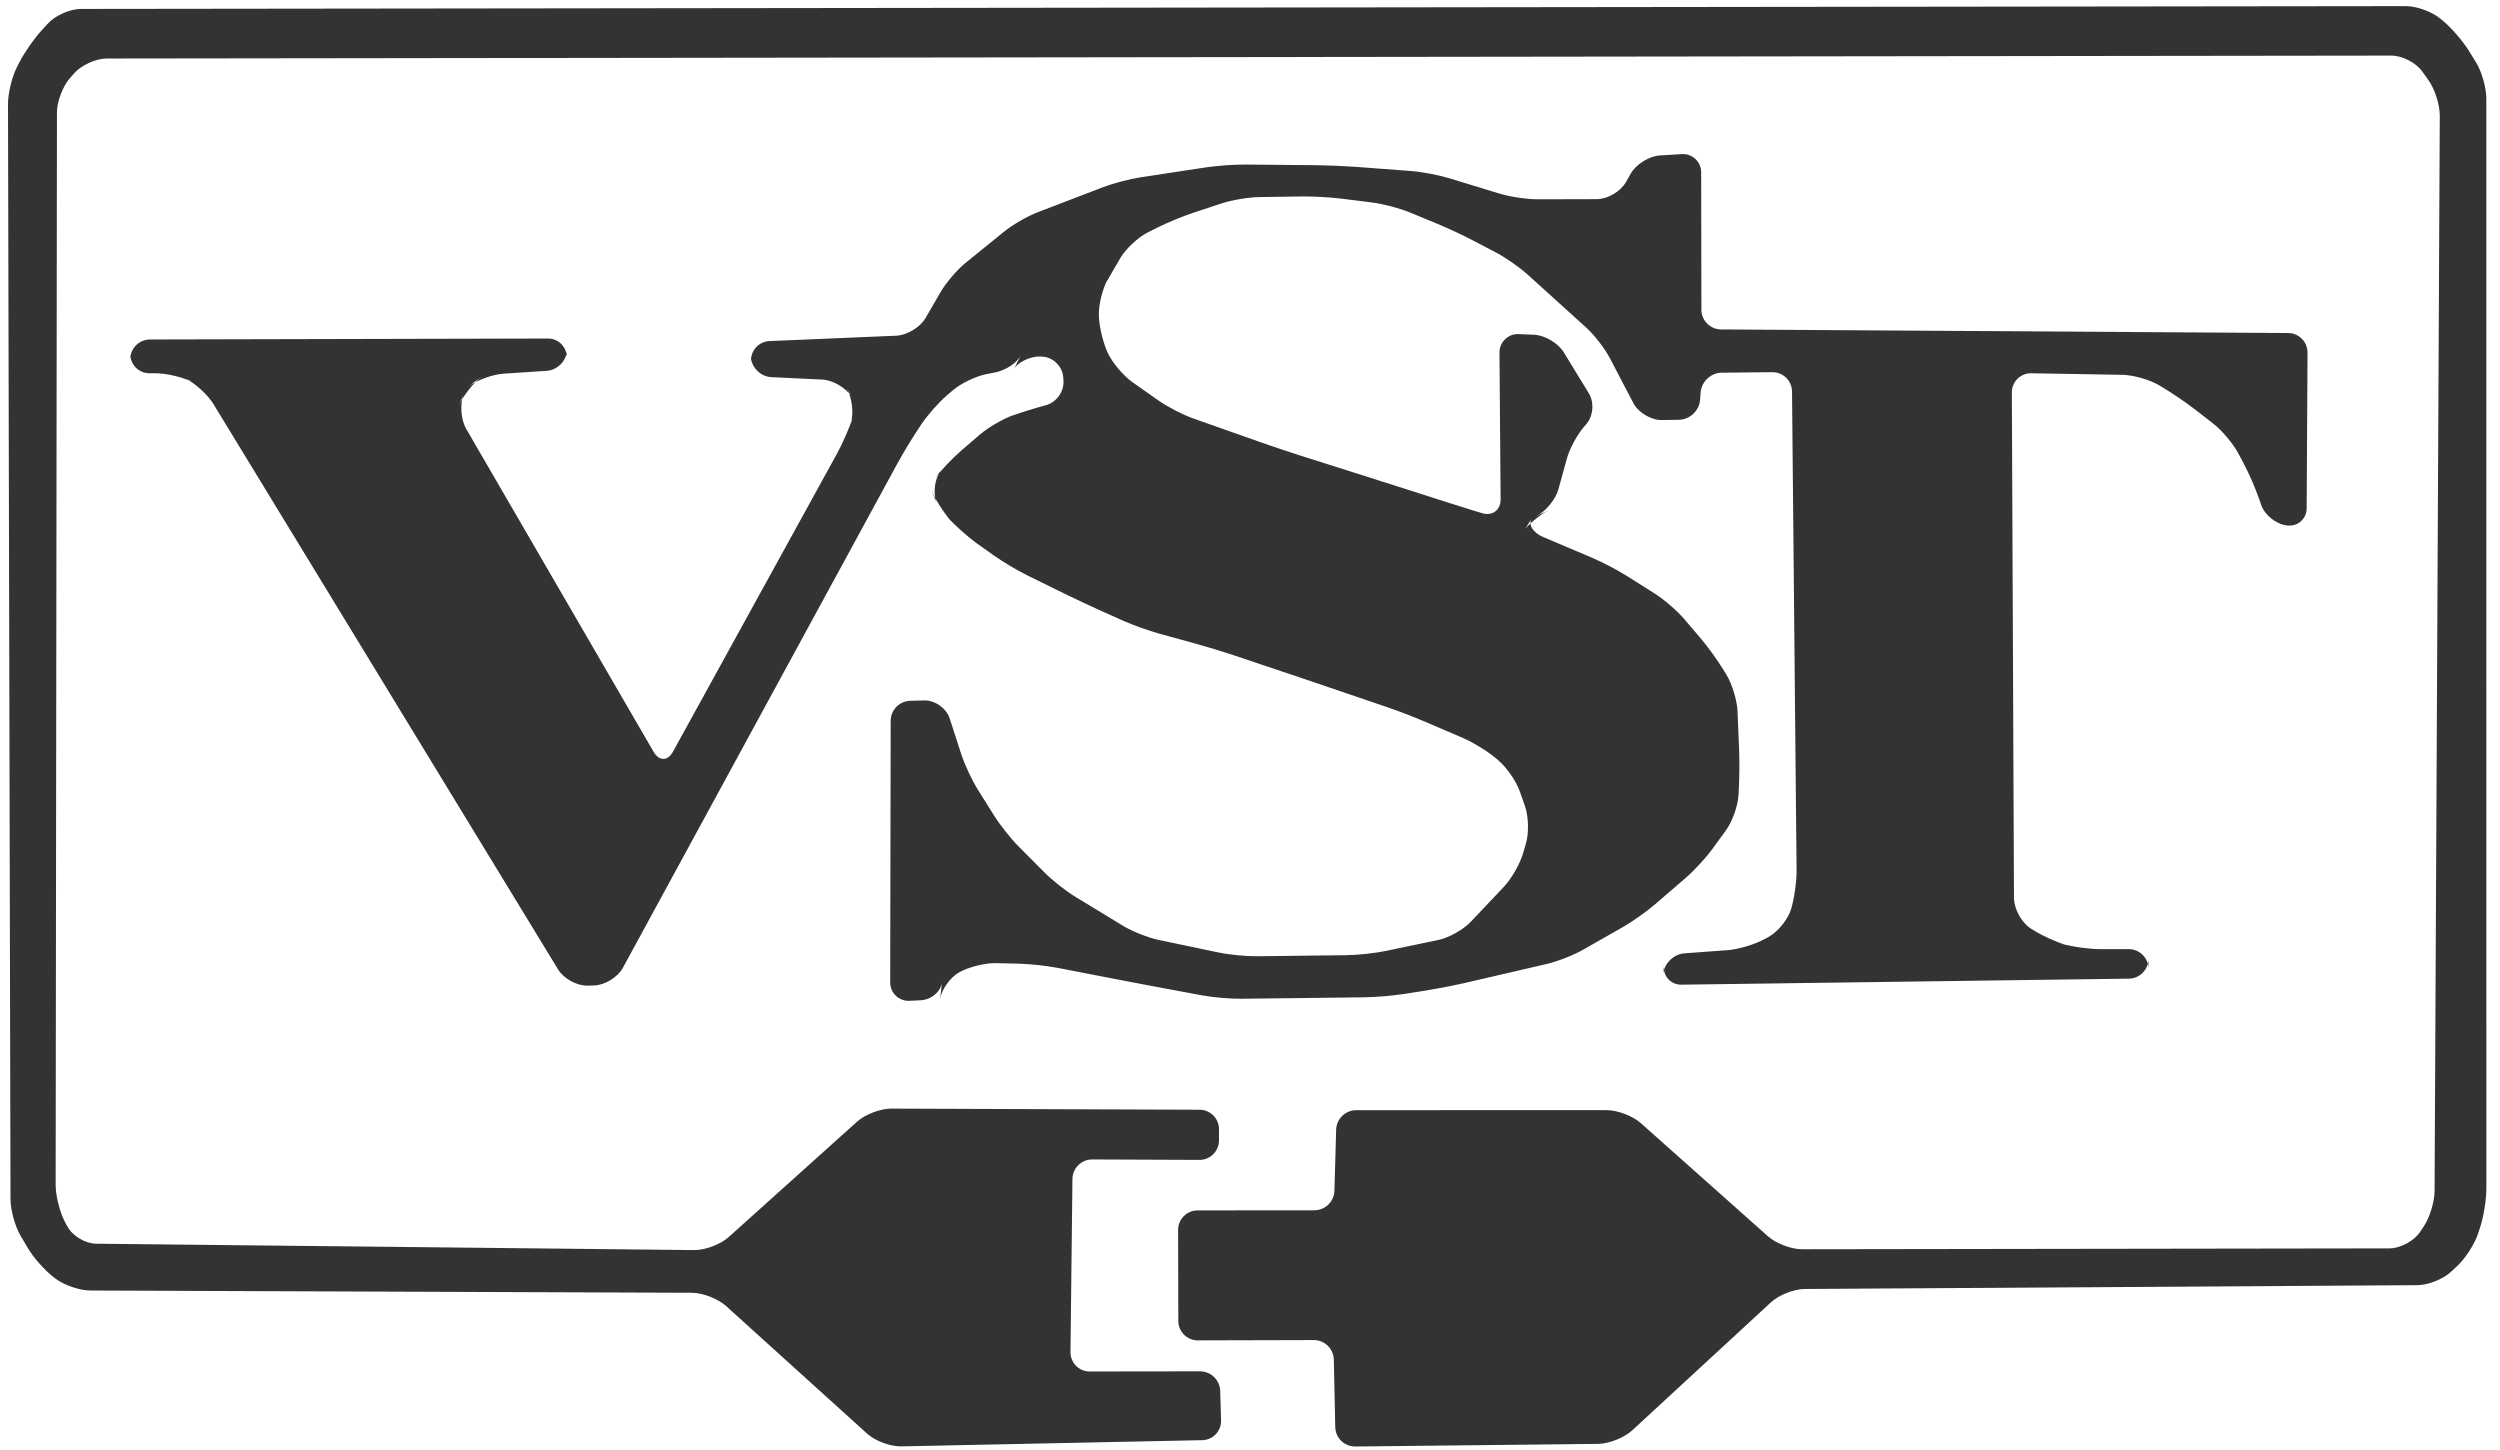 <svg width="100" height="58" viewBox="0 0 100 58" fill="none" xmlns="http://www.w3.org/2000/svg">
<path fill-rule="evenodd" clip-rule="evenodd" d="M2.798 3.123C2.512 3.448 2.279 4.062 2.278 4.492L2.226 47.393C2.226 47.825 2.389 48.484 2.592 48.866L2.689 49.049C2.891 49.43 3.406 49.743 3.84 49.748L27.774 50.003C28.208 50.007 28.821 49.775 29.141 49.488L34.284 44.865C34.606 44.576 35.217 44.343 35.648 44.344L47.981 44.389C48.413 44.391 48.762 44.741 48.761 45.173L48.759 45.617C48.759 45.72 48.739 45.822 48.699 45.916C48.66 46.011 48.602 46.097 48.529 46.17C48.456 46.242 48.369 46.299 48.274 46.338C48.179 46.377 48.077 46.396 47.974 46.396L43.69 46.378C43.482 46.377 43.282 46.459 43.133 46.605C42.985 46.751 42.9 46.95 42.898 47.158L42.819 54.077C42.817 54.18 42.836 54.281 42.874 54.376C42.912 54.471 42.968 54.558 43.04 54.631C43.112 54.704 43.198 54.761 43.293 54.801C43.387 54.84 43.489 54.86 43.591 54.859L48.003 54.853C48.212 54.854 48.412 54.935 48.562 55.08C48.712 55.224 48.8 55.422 48.808 55.63L48.843 56.814C48.846 56.916 48.829 57.017 48.793 57.112C48.756 57.208 48.701 57.295 48.631 57.369C48.561 57.442 48.476 57.502 48.383 57.542C48.29 57.584 48.189 57.606 48.087 57.607L36.046 57.855C35.615 57.864 35.007 57.638 34.685 57.346L29.041 52.239C28.721 51.949 28.108 51.712 27.68 51.711L3.619 51.621C3.188 51.62 2.563 51.407 2.221 51.145L2.128 51.073C1.787 50.811 1.333 50.297 1.115 49.925L0.818 49.421C0.599 49.048 0.421 48.395 0.42 47.969L0.32 4.164C0.319 3.735 0.479 3.072 0.673 2.693L0.777 2.488C0.973 2.105 1.368 1.537 1.661 1.219L1.923 0.934C2.216 0.616 2.805 0.358 3.235 0.357L96.232 0.245C96.664 0.244 97.28 0.466 97.614 0.746L97.729 0.842C98.061 1.12 98.514 1.643 98.741 2.009L99.04 2.491C99.268 2.859 99.453 3.506 99.453 3.94L99.455 47.538C99.455 47.971 99.348 48.653 99.213 49.068L99.126 49.334C98.992 49.746 98.629 50.319 98.312 50.618L98.049 50.864C97.734 51.162 97.129 51.405 96.698 51.407L72.192 51.559C71.761 51.561 71.157 51.798 70.835 52.096L65.29 57.213C64.972 57.508 64.364 57.75 63.929 57.755L54.212 57.86C54.003 57.862 53.802 57.782 53.652 57.637C53.502 57.492 53.415 57.294 53.41 57.086L53.353 54.383C53.347 54.175 53.261 53.977 53.113 53.832C52.964 53.686 52.765 53.604 52.557 53.603L47.914 53.615C47.707 53.616 47.509 53.534 47.363 53.389C47.216 53.243 47.133 53.045 47.133 52.839L47.124 49.195C47.124 48.988 47.207 48.79 47.353 48.644C47.5 48.498 47.698 48.416 47.905 48.416L52.573 48.412C52.782 48.411 52.983 48.329 53.133 48.183C53.283 48.037 53.37 47.839 53.377 47.63L53.446 45.189C53.458 44.757 53.814 44.407 54.246 44.407L64.271 44.406C64.701 44.406 65.31 44.638 65.632 44.925L70.719 49.452C71.04 49.739 71.651 49.97 72.078 49.97L95.58 49.935C96.01 49.934 96.555 49.643 96.797 49.285L96.94 49.073C97.183 48.715 97.382 48.078 97.383 47.641L97.591 4.628C97.593 4.196 97.392 3.563 97.14 3.209L96.891 2.86C96.64 2.508 96.091 2.223 95.654 2.224L4.268 2.341C3.836 2.341 3.253 2.606 2.967 2.931L2.798 3.123V3.123Z" fill="#333333"/>
<path fill-rule="evenodd" clip-rule="evenodd" d="M23.511 39.426C23.081 39.438 22.551 39.15 22.327 38.783L8.54 16.166C8.316 15.798 7.824 15.344 7.435 15.148L7.699 15.28C7.312 15.086 6.652 14.929 6.216 14.931L5.985 14.931C5.883 14.932 5.782 14.913 5.687 14.874C5.593 14.835 5.507 14.778 5.435 14.705C5.363 14.633 5.306 14.547 5.268 14.452C5.23 14.357 5.211 14.256 5.213 14.154L5.21 14.36C5.214 14.151 5.299 13.953 5.448 13.806C5.597 13.66 5.797 13.579 6.005 13.579L21.914 13.541C22.016 13.54 22.116 13.559 22.21 13.598C22.303 13.637 22.388 13.695 22.459 13.768C22.529 13.84 22.584 13.927 22.62 14.022C22.656 14.116 22.672 14.217 22.668 14.319L22.681 14.002C22.663 14.432 22.302 14.804 21.867 14.834L20.131 14.948C19.699 14.977 19.066 15.21 18.719 15.468L19.284 15.048C18.936 15.306 18.519 15.841 18.355 16.233L18.554 15.758C18.388 16.154 18.431 16.78 18.648 17.155L26.146 30.075C26.364 30.45 26.708 30.451 26.917 30.071L33.495 18.118C33.703 17.741 33.98 17.102 34.114 16.692L34.026 16.961C34.16 16.551 34.09 15.919 33.869 15.547L34.074 15.891C33.853 15.52 33.322 15.203 32.893 15.183L30.856 15.086C30.426 15.066 30.056 14.703 30.031 14.267L30.042 14.459C30.036 14.357 30.05 14.255 30.084 14.158C30.117 14.061 30.17 13.972 30.238 13.896C30.307 13.82 30.39 13.759 30.483 13.715C30.576 13.672 30.676 13.647 30.778 13.643L35.851 13.428C36.282 13.41 36.806 13.093 37.023 12.719L37.619 11.689C37.836 11.315 38.285 10.789 38.616 10.521L40.163 9.265C40.497 8.994 41.095 8.648 41.497 8.494L44.118 7.489C44.521 7.335 45.19 7.158 45.619 7.093L48.258 6.692C48.773 6.621 49.291 6.584 49.811 6.582L52.674 6.608C53.194 6.616 53.714 6.638 54.233 6.674L56.436 6.84C56.867 6.872 57.553 7.002 57.962 7.127L59.987 7.746C60.399 7.872 61.081 7.973 61.517 7.972L63.869 7.966C64.302 7.965 64.825 7.661 65.038 7.283L65.228 6.947C65.441 6.571 65.962 6.245 66.396 6.218L67.263 6.165C67.364 6.158 67.465 6.171 67.56 6.204C67.656 6.238 67.743 6.291 67.817 6.36C67.891 6.429 67.949 6.513 67.989 6.605C68.028 6.698 68.049 6.799 68.047 6.9L68.056 12.39C68.057 12.597 68.14 12.796 68.286 12.943C68.432 13.09 68.63 13.174 68.837 13.177L91.526 13.321C91.733 13.322 91.931 13.406 92.076 13.554C92.222 13.701 92.302 13.9 92.301 14.107L92.267 20.325C92.265 20.757 91.916 21.067 91.49 21.019L91.471 21.017C91.044 20.969 90.586 20.601 90.445 20.191L90.367 19.962C90.192 19.473 89.985 18.996 89.746 18.535L89.522 18.118C89.318 17.739 88.877 17.215 88.539 16.952L87.809 16.384C87.397 16.07 86.969 15.778 86.526 15.509L86.349 15.403C85.979 15.185 85.33 15.001 84.9 14.993L81.251 14.931C81.149 14.929 81.048 14.947 80.953 14.985C80.859 15.023 80.772 15.079 80.7 15.151C80.628 15.222 80.57 15.308 80.532 15.402C80.493 15.496 80.473 15.597 80.474 15.699L80.559 35.917C80.561 36.349 80.855 36.892 81.213 37.127L81.261 37.159C81.62 37.395 82.251 37.686 82.662 37.806L82.451 37.745C82.865 37.866 83.548 37.964 83.985 37.965L85.153 37.966C85.586 37.966 85.937 38.317 85.937 38.746V38.355C85.937 38.563 85.856 38.763 85.709 38.911C85.563 39.059 85.365 39.144 85.157 39.146L67.263 39.387C66.832 39.393 66.515 39.048 66.555 38.62L66.522 38.969C66.563 38.539 66.945 38.165 67.375 38.133L69.087 38.008C69.518 37.977 70.173 37.785 70.552 37.58L70.734 37.483C71.113 37.278 71.519 36.779 71.645 36.361C71.769 35.946 71.867 35.258 71.863 34.828L71.681 15.661C71.679 15.454 71.595 15.257 71.448 15.112C71.3 14.967 71.102 14.886 70.895 14.887L68.864 14.908C68.434 14.912 68.059 15.266 68.026 15.694L68.002 15.998C67.97 16.428 67.592 16.783 67.164 16.791L66.476 16.802C66.046 16.81 65.534 16.505 65.335 16.125L64.394 14.324C64.194 13.942 63.775 13.4 63.454 13.109L61.107 10.984C60.787 10.695 60.217 10.298 59.836 10.098L58.913 9.615C58.45 9.377 57.977 9.156 57.498 8.954L56.399 8.5C56 8.334 55.328 8.157 54.905 8.103L53.652 7.945C53.137 7.886 52.619 7.857 52.101 7.858L50.372 7.883C49.942 7.889 49.263 8.003 48.853 8.139L47.727 8.511C47.237 8.68 46.757 8.879 46.29 9.106L45.907 9.299C45.523 9.492 45.031 9.952 44.812 10.323L44.803 10.339C44.583 10.711 44.231 11.318 44.02 11.688L44.308 11.184C44.095 11.557 43.937 12.205 43.955 12.638L43.956 12.675C43.974 13.105 44.14 13.768 44.329 14.157L44.317 14.133C44.506 14.522 44.944 15.038 45.295 15.285L46.351 16.028C46.703 16.275 47.32 16.593 47.725 16.736L50.483 17.71C50.89 17.854 51.553 18.076 51.968 18.208L55.002 19.17C55.415 19.301 56.086 19.515 56.492 19.645L58.039 20.14C58.449 20.271 59.115 20.478 59.529 20.602L59.281 20.527C59.695 20.651 60.028 20.404 60.024 19.972L59.979 14.111C59.977 14.01 59.996 13.909 60.035 13.816C60.074 13.722 60.131 13.638 60.204 13.568C60.277 13.498 60.364 13.443 60.459 13.408C60.553 13.373 60.655 13.358 60.756 13.364L61.358 13.389C61.791 13.407 62.323 13.719 62.55 14.092L63.555 15.736C63.781 16.107 63.729 16.664 63.435 16.985L63.41 17.013C63.117 17.333 62.788 17.927 62.674 18.345L62.338 19.567C62.223 19.983 61.817 20.473 61.43 20.661L61.963 20.401C61.576 20.59 61.08 21.041 61 21.172L61.263 20.742C61.118 20.98 61.321 21.308 61.723 21.479L63.685 22.311C64.163 22.521 64.626 22.763 65.071 23.036L66.196 23.747C66.563 23.979 67.085 24.429 67.369 24.762L68.017 25.521C68.35 25.921 68.655 26.342 68.931 26.783L69.064 27C69.287 27.369 69.483 28.02 69.501 28.45L69.564 29.957C69.582 30.478 69.579 31 69.555 31.522L69.54 31.802C69.516 32.234 69.294 32.863 69.037 33.215L68.49 33.965C68.237 34.313 67.766 34.824 67.437 35.108L66.198 36.176C65.87 36.459 65.299 36.863 64.924 37.077L63.321 37.991C62.946 38.206 62.302 38.458 61.877 38.557L58.584 39.321C58.074 39.436 57.561 39.535 57.045 39.62L56.146 39.761C55.631 39.836 55.112 39.88 54.591 39.892L49.635 39.95C49.205 39.955 48.511 39.895 48.09 39.816L46.094 39.444C45.583 39.348 45.072 39.251 44.562 39.152L42.304 38.714C41.793 38.622 41.276 38.566 40.757 38.547L39.831 38.526C39.4 38.517 38.747 38.68 38.37 38.892L38.362 38.897C37.985 39.108 37.643 39.626 37.605 39.972L37.68 39.279C37.639 39.662 37.257 39.989 36.827 40.011L36.385 40.032C36.285 40.039 36.184 40.024 36.089 39.989C35.995 39.955 35.908 39.901 35.835 39.831C35.762 39.762 35.704 39.678 35.665 39.585C35.626 39.492 35.607 39.392 35.608 39.291L35.627 28.831C35.628 28.623 35.71 28.424 35.855 28.275C36 28.126 36.197 28.039 36.405 28.032L36.971 28.017C37.4 28.007 37.856 28.331 37.988 28.739L38.448 30.163C38.581 30.572 38.872 31.198 39.102 31.566L39.775 32.64C40.004 33.005 40.436 33.548 40.743 33.857L41.785 34.904C42.09 35.212 42.638 35.643 43.003 35.865L44.922 37.033C45.29 37.257 45.928 37.51 46.352 37.598L48.739 38.099C49.16 38.188 49.849 38.255 50.287 38.25L53.882 38.207C54.316 38.201 55.008 38.126 55.431 38.038L57.528 37.6C57.95 37.513 58.531 37.188 58.831 36.871L60.155 35.472C60.452 35.157 60.792 34.57 60.916 34.153L61.038 33.741C61.16 33.327 61.143 32.659 61.002 32.255L60.792 31.656C60.649 31.25 60.266 30.694 59.934 30.414L59.844 30.337C59.512 30.057 58.923 29.692 58.525 29.522L56.96 28.851C56.48 28.648 55.993 28.462 55.501 28.291L53.022 27.447C52.613 27.308 51.953 27.085 51.542 26.947L49.322 26.201C48.828 26.038 48.33 25.887 47.829 25.747L46.38 25.349C45.88 25.205 45.39 25.029 44.912 24.823L44.023 24.424C43.547 24.209 43.075 23.987 42.605 23.759L41.074 23.006C40.61 22.77 40.162 22.502 39.734 22.205L39.062 21.727C38.711 21.475 38.191 21.011 37.902 20.688L38.058 20.862C37.769 20.539 37.398 19.959 37.226 19.556L37.477 20.144C37.306 19.745 37.381 19.146 37.643 18.805L37.367 19.165C37.628 18.824 38.103 18.322 38.436 18.036L39.193 17.385C39.521 17.103 40.115 16.756 40.523 16.609L40.349 16.672C40.84 16.499 41.337 16.343 41.84 16.207C42.258 16.096 42.571 15.654 42.539 15.225L42.529 15.086C42.498 14.654 42.123 14.287 41.693 14.266L41.606 14.262C41.175 14.241 40.67 14.538 40.563 14.754L40.826 14.224C40.681 14.516 40.221 14.819 39.794 14.9L39.469 14.962C39.044 15.043 38.434 15.336 38.109 15.615L37.878 15.813C37.551 16.093 37.095 16.61 36.854 16.973L36.699 17.207C36.414 17.643 36.145 18.09 35.892 18.547L24.916 38.711C24.71 39.09 24.194 39.407 23.765 39.419L23.511 39.426V39.426Z" fill="#333333"/>
</svg>
